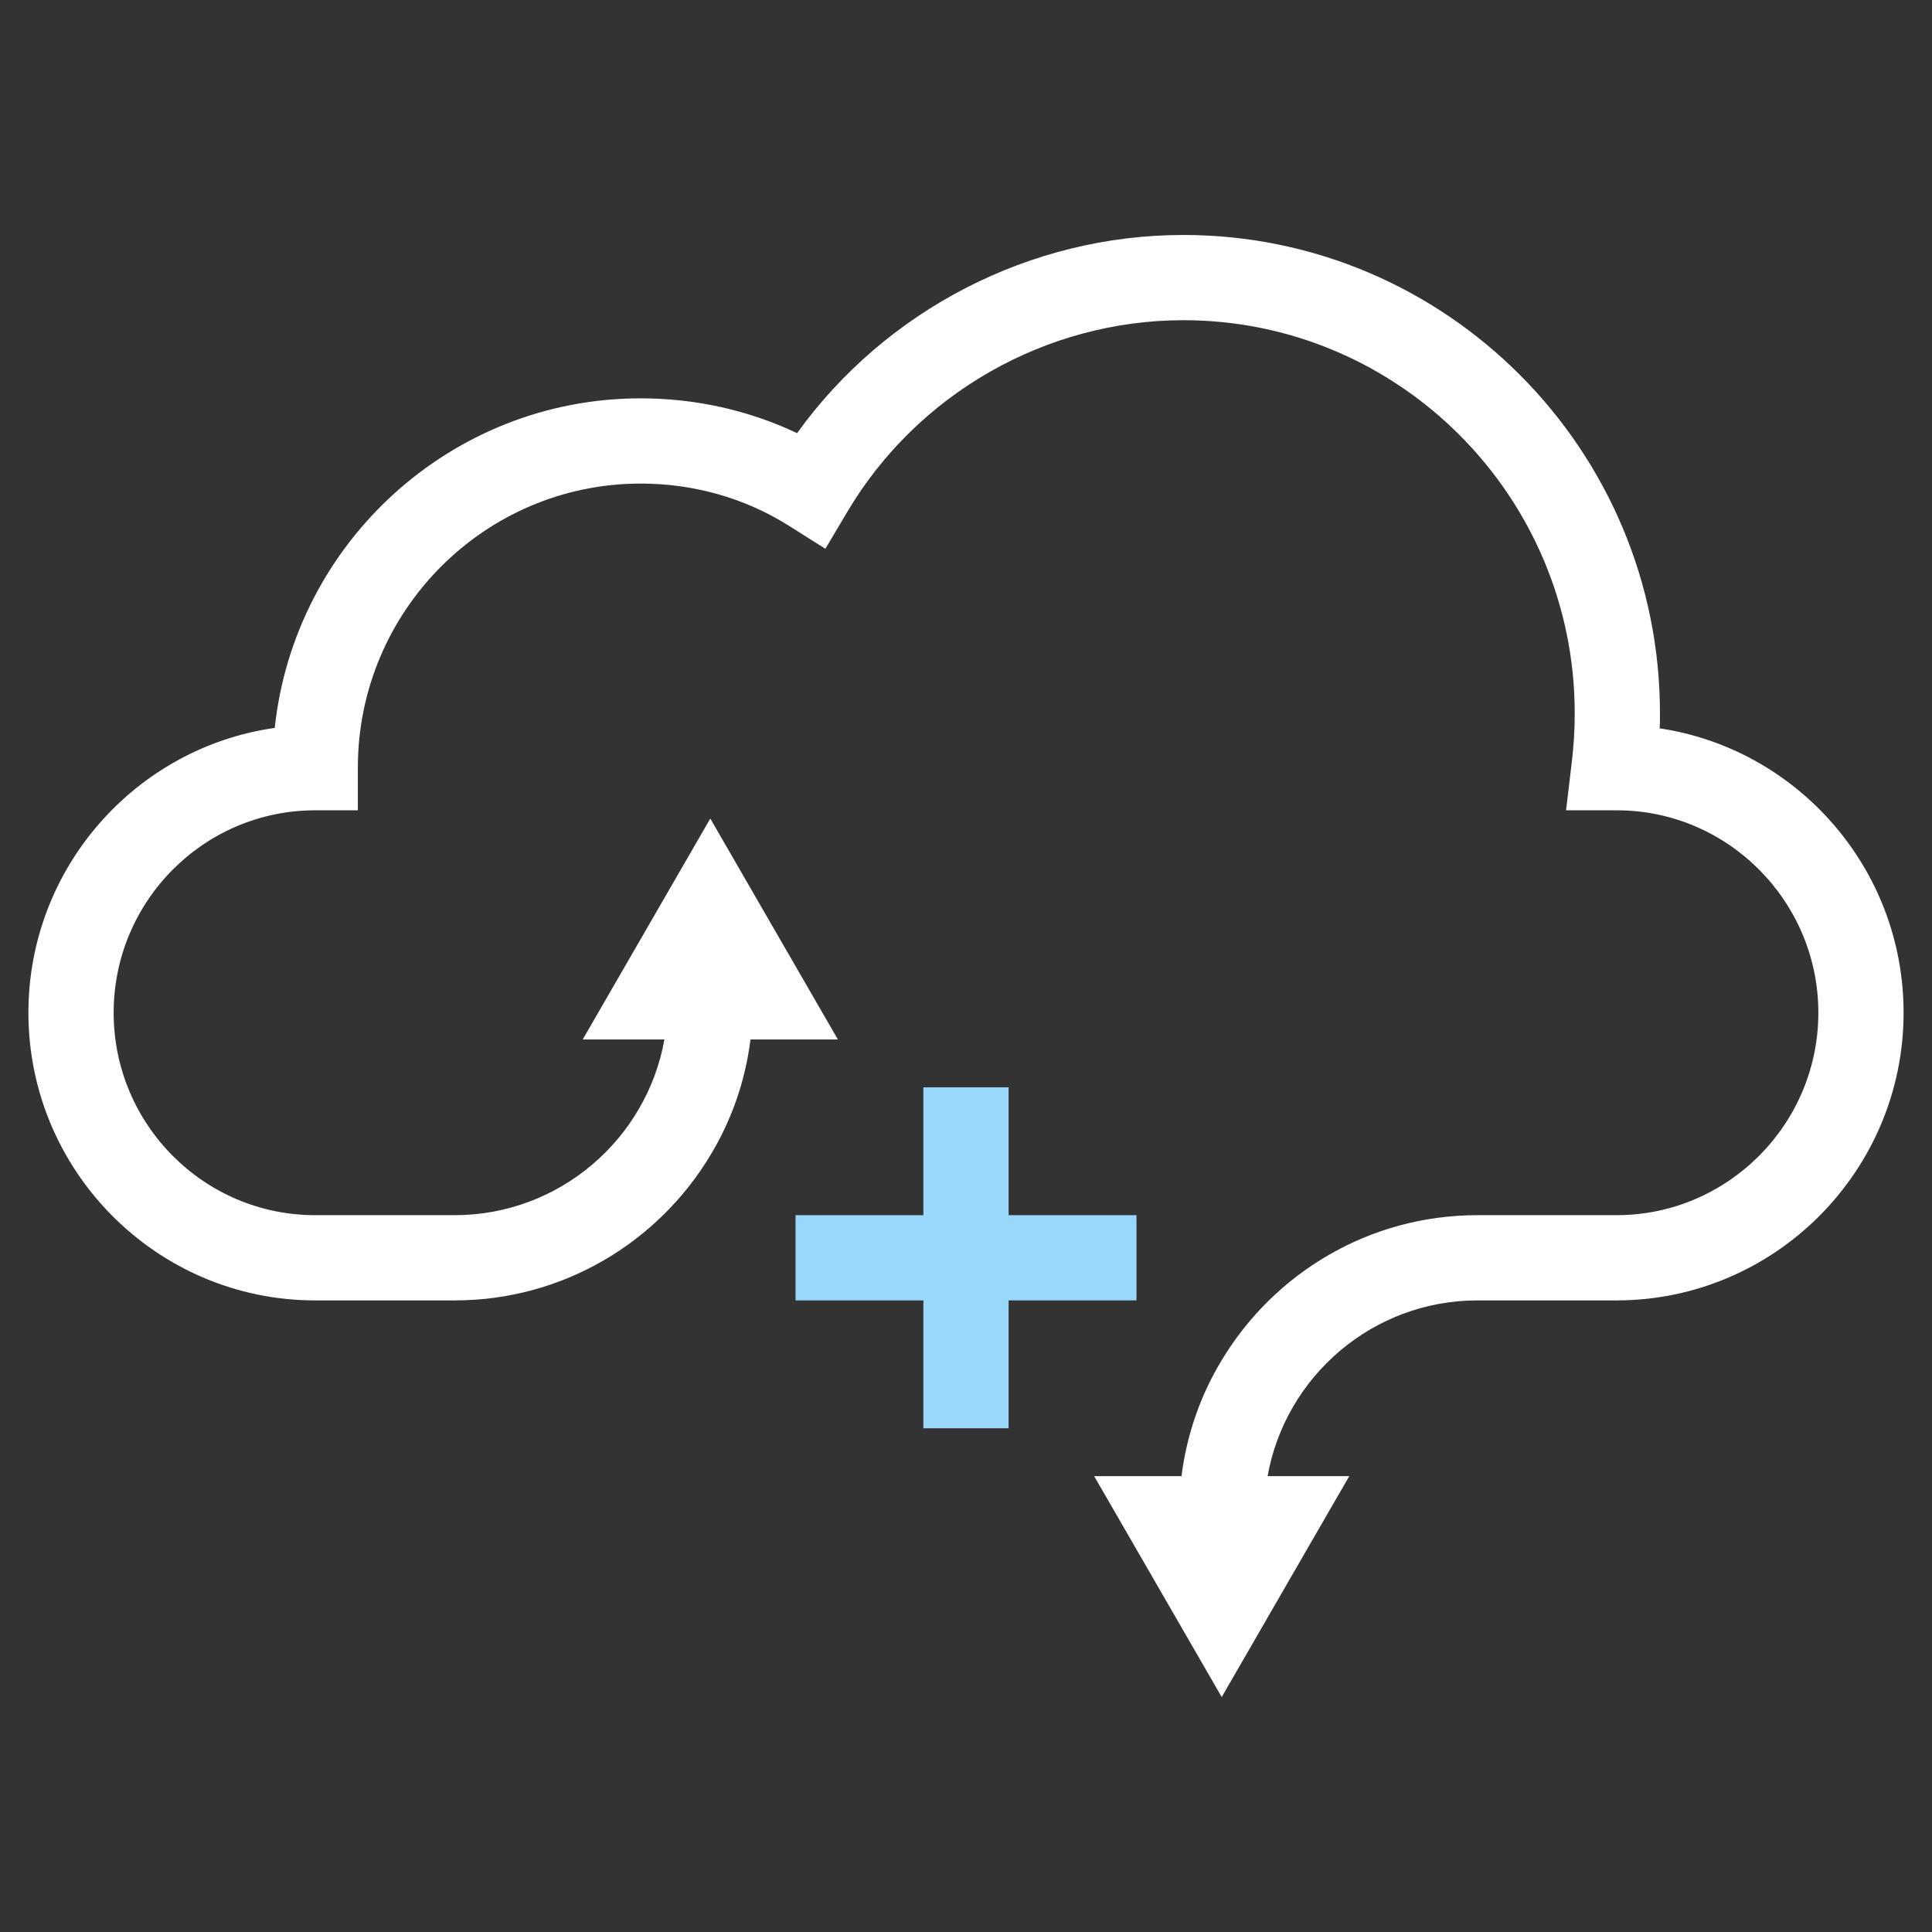 <?xml version="1.0" encoding="UTF-8"?><svg xmlns="http://www.w3.org/2000/svg" viewBox="0 0 136 136"><rect x="0" y="0" width="136" height="136" fill="#333333" stroke="none"/><defs><style>.cls-1{fill:#fff;}.cls-2{fill:#99d7fb;}</style></defs><g id="Icon"><path class="cls-1" d="m134,71.29c0,11.12-9.03,20.21-20.14,20.25h-9.86c-7.37,0-13.52,5.35-14.77,12.37h5.75l-8.98,15.55-7.46-12.92-1.52-2.63h6.15c.37-2.95,1.35-5.72,2.83-8.16,3.67-6.11,10.36-10.21,18-10.21h9.85c7.8-.03,14.15-6.42,14.15-14.25s-6.36-14.25-14.19-14.25h-3.57l.4-3.36c.14-1.16.21-2.29.21-3.47,0-15.26-12.36-27.67-27.55-27.67-9.64,0-18.7,5.15-23.63,13.45l-1.57,2.64-2.6-1.64c-3.07-1.93-6.67-2.95-10.4-2.95-10.98,0-19.91,8.97-19.91,20v3h-3c-7.83,0-14.19,6.39-14.19,14.25s6.36,14.25,14.19,14.25h9.81c7.37,0,13.52-5.35,14.77-12.37h-5.75l8.98-15.55,7.46,12.92,1.52,2.63h-6.15c-.37,2.95-1.35,5.72-2.83,8.16-3.67,6.11-10.36,10.21-18,10.21h-9.81c-11.13,0-20.19-9.08-20.19-20.25,0-10.2,7.55-18.66,17.34-20.05,1.39-13.02,12.41-23.2,25.76-23.2,3.86,0,7.61.84,11.01,2.45,6.24-8.67,16.41-13.95,27.19-13.95,18.5,0,33.55,15.1,33.55,33.67,0,.35,0,.71-.02,1.06,9.71,1.46,17.17,9.88,17.17,20.02Z"/></g><g id="_"><polygon class="cls-2" points="80 85.54 80 91.54 71 91.54 71 100.54 65 100.54 65 91.54 56 91.54 56 85.54 65 85.54 65 76.54 71 76.54 71 85.54 80 85.54"/></g></svg>